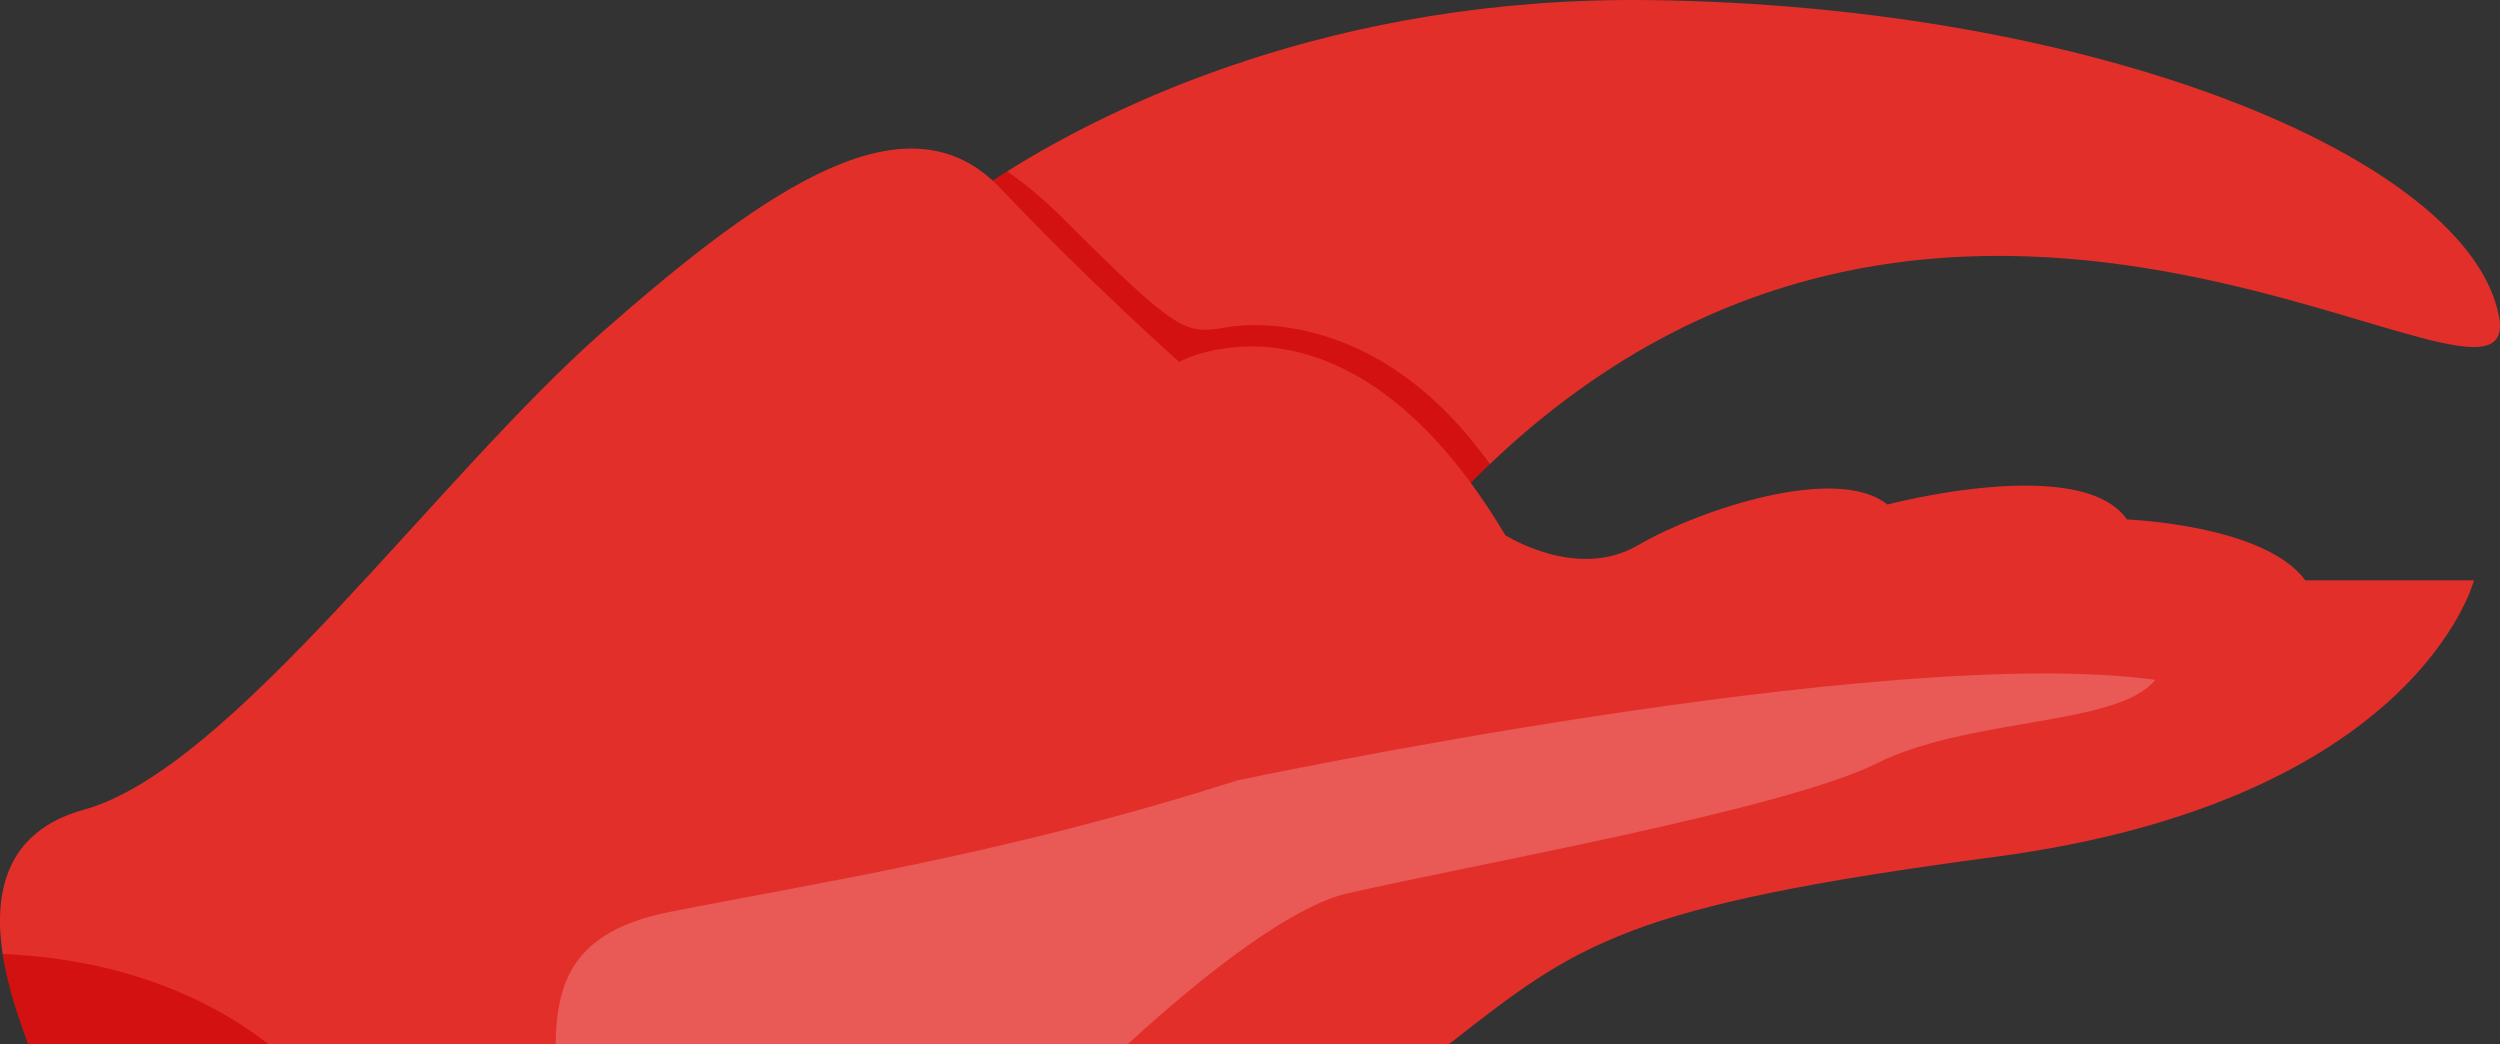 <svg version="1.1" id="图层_1" x="0px" y="0px" width="90.554px" height="37.824px" viewBox="0 0 90.554 37.824" enable-background="new 0 0 90.554 37.824" xml:space="preserve" xmlns="http://www.w3.org/2000/svg" xmlns:xlink="http://www.w3.org/1999/xlink" xmlns:xml="http://www.w3.org/XML/1998/namespace">
  <rect x="0" y="0" width="90.554" height="37.824" fill="#333333" stroke="none"/>
  <g>
    <path fill="#D31111" d="M45.665,9.599c-1.445,0.251-1.578,2.002-5.791-2.208c-0.697-0.698-2.755-0.743-3.394-1.183
		c-1.607,1.011-2.443,1.733-2.443,1.733S32.559,43.38,50.461,20.677c1.148-1.455,2.318-2.738,3.502-3.865
		C50.229,11.556,47.042,9.359,45.665,9.599z" class="color c1"/>
    <path fill="#E32F2A" d="M90.516,11.449C89.408,5.727,75.934,0.189,59.691,0.003C48.295-0.125,40.26,3.834,36.48,6.208
		c0.639,0.439,1.313,0.993,2.01,1.691c4.213,4.21,4.465,4.21,5.91,3.959c1.377-0.24,5.828-0.303,9.563,4.954
		C71.246,0.332,91.551,16.804,90.516,11.449z" class="color c2"/>
    <path fill="#D31111" d="M0.096,34.557c0.201,1.32,0.666,2.552,0.922,3.268H9.73C9.332,32.036,2.832,33.036,0.096,34.557z" class="color c1"/>
    <path fill="#E32F2A" d="M72.242,31.04c15.32-2.031,17.369-10.019,17.369-10.019h-6.109c-1.479-2.018-6.461-2.205-6.461-2.205
		c-1.66-2.398-8.674-0.541-8.674-0.541c-1.844-1.477-6.83,0.186-9.043,1.478c-2.217,1.292-4.801-0.37-4.801-0.37
		c-5.721-9.599-11.813-6.278-11.813-6.278s-3.139-2.77-6.461-6.276c-3.32-3.509-8.303-0.191-14.393,5.163
		C15.766,17.345,8.385,27.855,3.031,29.331c-2.906,0.804-3.252,3.124-2.936,5.226c2.711,0.103,6.447,0.797,9.635,3.268h42.75
		C57.156,34.166,58.818,32.819,72.242,31.04z" class="color c2"/>
    <path opacity="0.2" fill="#FFFFFF" d="M78.068,24.625c-1.348,1.682-6.73,1.347-10.096,3.028c-3.363,1.68-14.801,3.7-19.172,4.708
		c-1.934,0.447-4.979,2.733-7.953,5.463H20.125c0.037-2.274,0.635-4.093,4.117-4.789c5.045-1.009,12.151-2.072,20.563-4.765
		C44.806,28.271,68.305,23.277,78.068,24.625z" class="color c3"/>
  </g>
</svg>